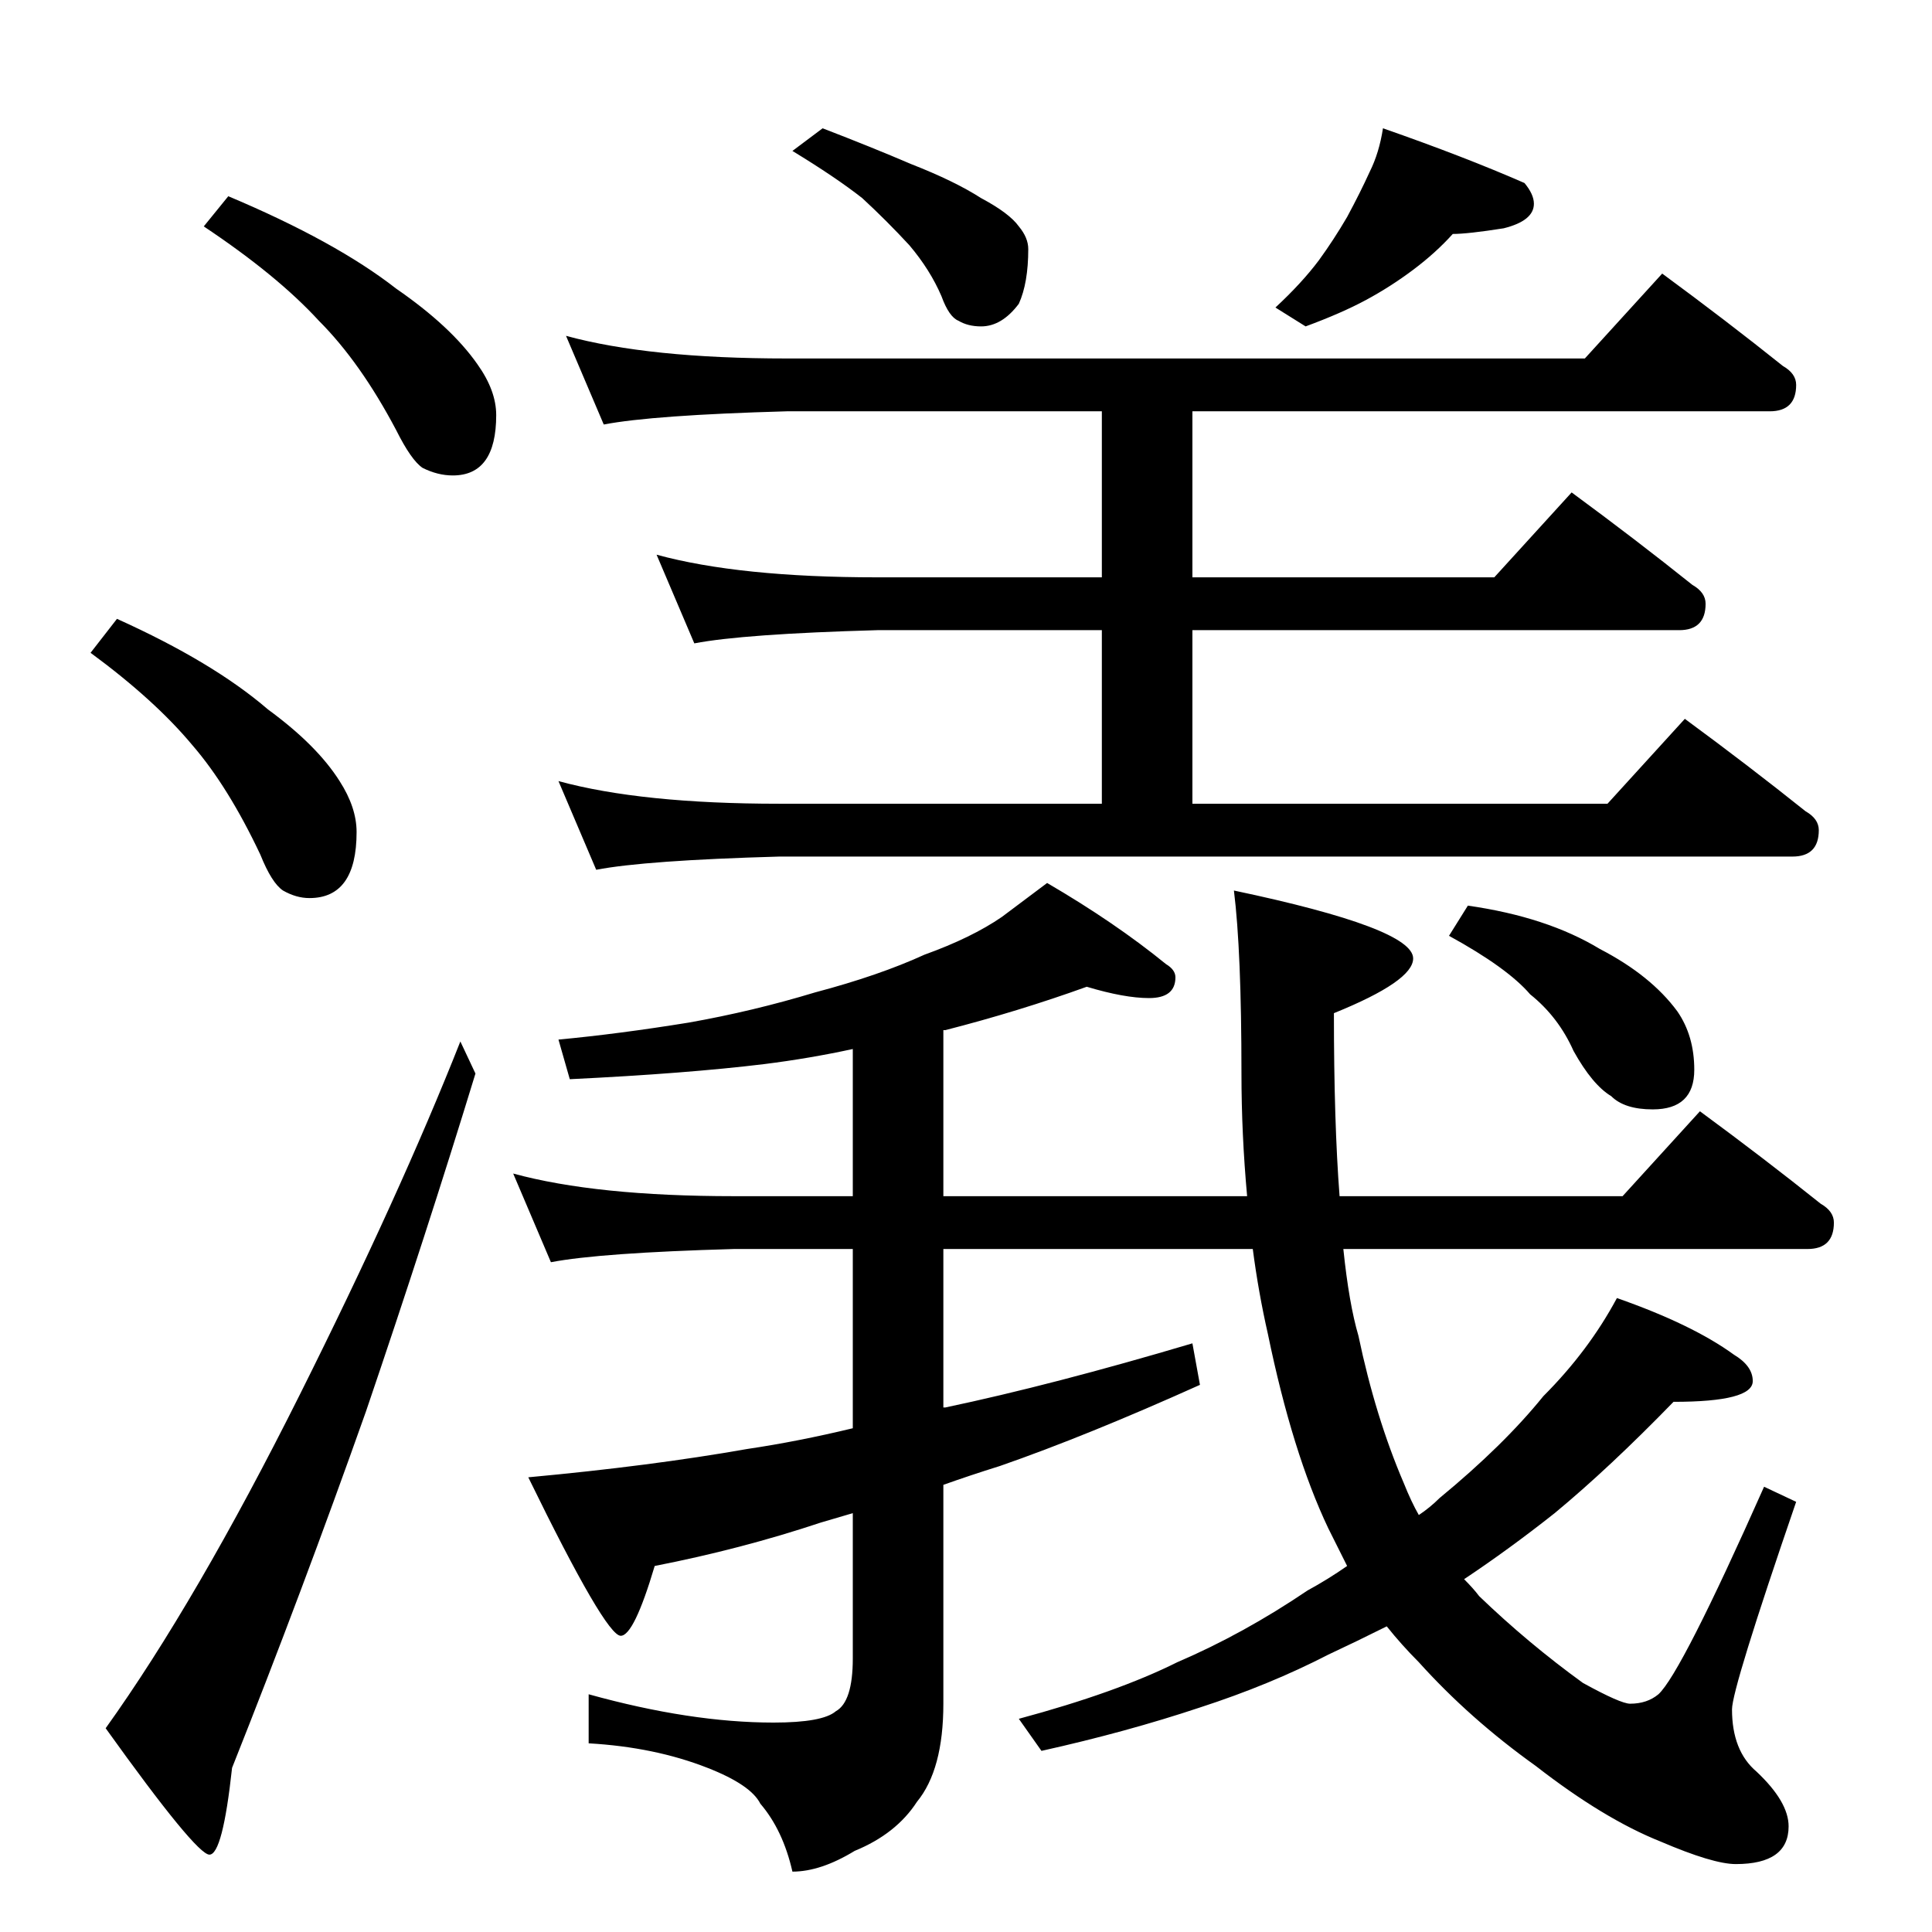 <?xml version="1.0" standalone="no"?>
<!DOCTYPE svg PUBLIC "-//W3C//DTD SVG 1.1//EN" "http://www.w3.org/Graphics/SVG/1.1/DTD/svg11.dtd" >
<svg xmlns="http://www.w3.org/2000/svg" xmlns:xlink="http://www.w3.org/1999/xlink" version="1.1" viewBox="0 -204 1024 1024">
  <g transform="matrix(1 0 0 -1 0 820)">
   <path fill="currentColor"
d="M121 920q57 -24 89 -49q29 -20 43 -40q10 -14 10 -27q0 -32 -23 -32q-8 0 -16 4q-6 4 -14 20q-19 36 -41 58q-22 24 -61 50zM62 696q51 -23 80 -48q26 -19 38 -38q9 -14 9 -27q0 -35 -25 -35q-7 0 -14 4q-6 4 -12 19q-17 36 -36 58q-20 24 -54 49zM436 956q26 -10 47 -19
q23 -9 37 -18q15 -8 20 -15q5 -6 5 -12q0 -18 -5 -29q-9 -12 -20 -12q-7 0 -12 3q-5 2 -9 13q-6 14 -17 27q-12 13 -25 25q-14 11 -37 25zM733 956q43 -15 75 -29q5 -6 5 -11q0 -9 -16 -13q-19 -3 -27 -3q-9 -10 -21 -19t-25 -16t-32 -14l-16 10q14 13 23 25q8 11 15 23
q7 13 12 24q5 10 7 23zM300 846q44 -12 117 -12h423l41 45q34 -25 64 -49q7 -4 7 -10q0 -14 -14 -14h-306v-88h160l41 45q34 -25 64 -49q7 -4 7 -10q0 -14 -14 -14h-258v-92h220l41 45q34 -25 64 -49q7 -4 7 -10q0 -14 -14 -14h-537q-71 -2 -97 -7l-20 47q44 -12 117 -12
h171v92h-119q-71 -2 -97 -7l-20 47q44 -12 117 -12h119v88h-167q-71 -2 -97 -7zM576 501q-36 -13 -75 -23h-1v-88h161q-3 33 -3 65q0 65 -4 97q95 -20 95 -36q0 -12 -42 -29q0 -58 3 -97h150l41 45q34 -25 64 -49q7 -4 7 -10q0 -14 -14 -14h-246q3 -29 8 -46q9 -43 24 -78
q4 -10 8 -17q6 4 11 9q34 28 55 54q24 24 39 52q40 -14 62 -30q10 -6 10 -14q0 -11 -42 -11q-34 -35 -63 -59q-24 -19 -48 -35q5 -5 8 -9q26 -25 55 -46q20 -11 25 -11q9 0 15 5q12 11 56 110l17 -8q-34 -99 -34 -110q0 -22 13 -33q17 -16 17 -29q0 -20 -28 -20
q-12 0 -40 12q-30 12 -66 40q-35 25 -62 55q-9 9 -17 19q-16 -8 -31 -15q-31 -16 -68 -28q-39 -13 -84 -23l-12 17q52 14 84 30q35 15 69 38q11 6 21 13l-10 20q-19 40 -32 103q-5 22 -8 45h-164v-84h1q57 12 131 34l4 -22q-60 -27 -106 -43q-16 -5 -30 -10v-116
q0 -35 -14 -52q-11 -17 -33 -26q-18 -11 -33 -11q-5 22 -17 36q-5 10 -28 19q-28 11 -63 13v26q54 -15 98 -15q26 0 33 6q9 5 9 28v77l-17 -5q-42 -14 -88 -23q-11 -37 -18 -37q-8 0 -49 84q65 6 116 15q27 4 56 11v95h-63q-71 -2 -97 -7l-20 47q44 -12 117 -12h63v78
q-23 -5 -47 -8q-41 -5 -103 -8l-6 21q32 3 69 9q34 6 67 16q34 9 58 20q25 9 41 20l24 18q36 -21 63 -43q5 -3 5 -7q0 -11 -14 -11q-13 0 -33 6zM778 544q42 -6 70 -23q27 -14 41 -33q9 -13 9 -31q0 -21 -22 -21q-15 0 -22 7q-10 6 -20 24q-8 18 -23 30q-12 14 -43 31z
M244 472l8 -17q-26 -85 -58 -179q-34 -96 -71 -189q-5 -46 -12 -46t-55 67q48 67 103 177q53 106 85 187z" />
  </g>

</svg>
